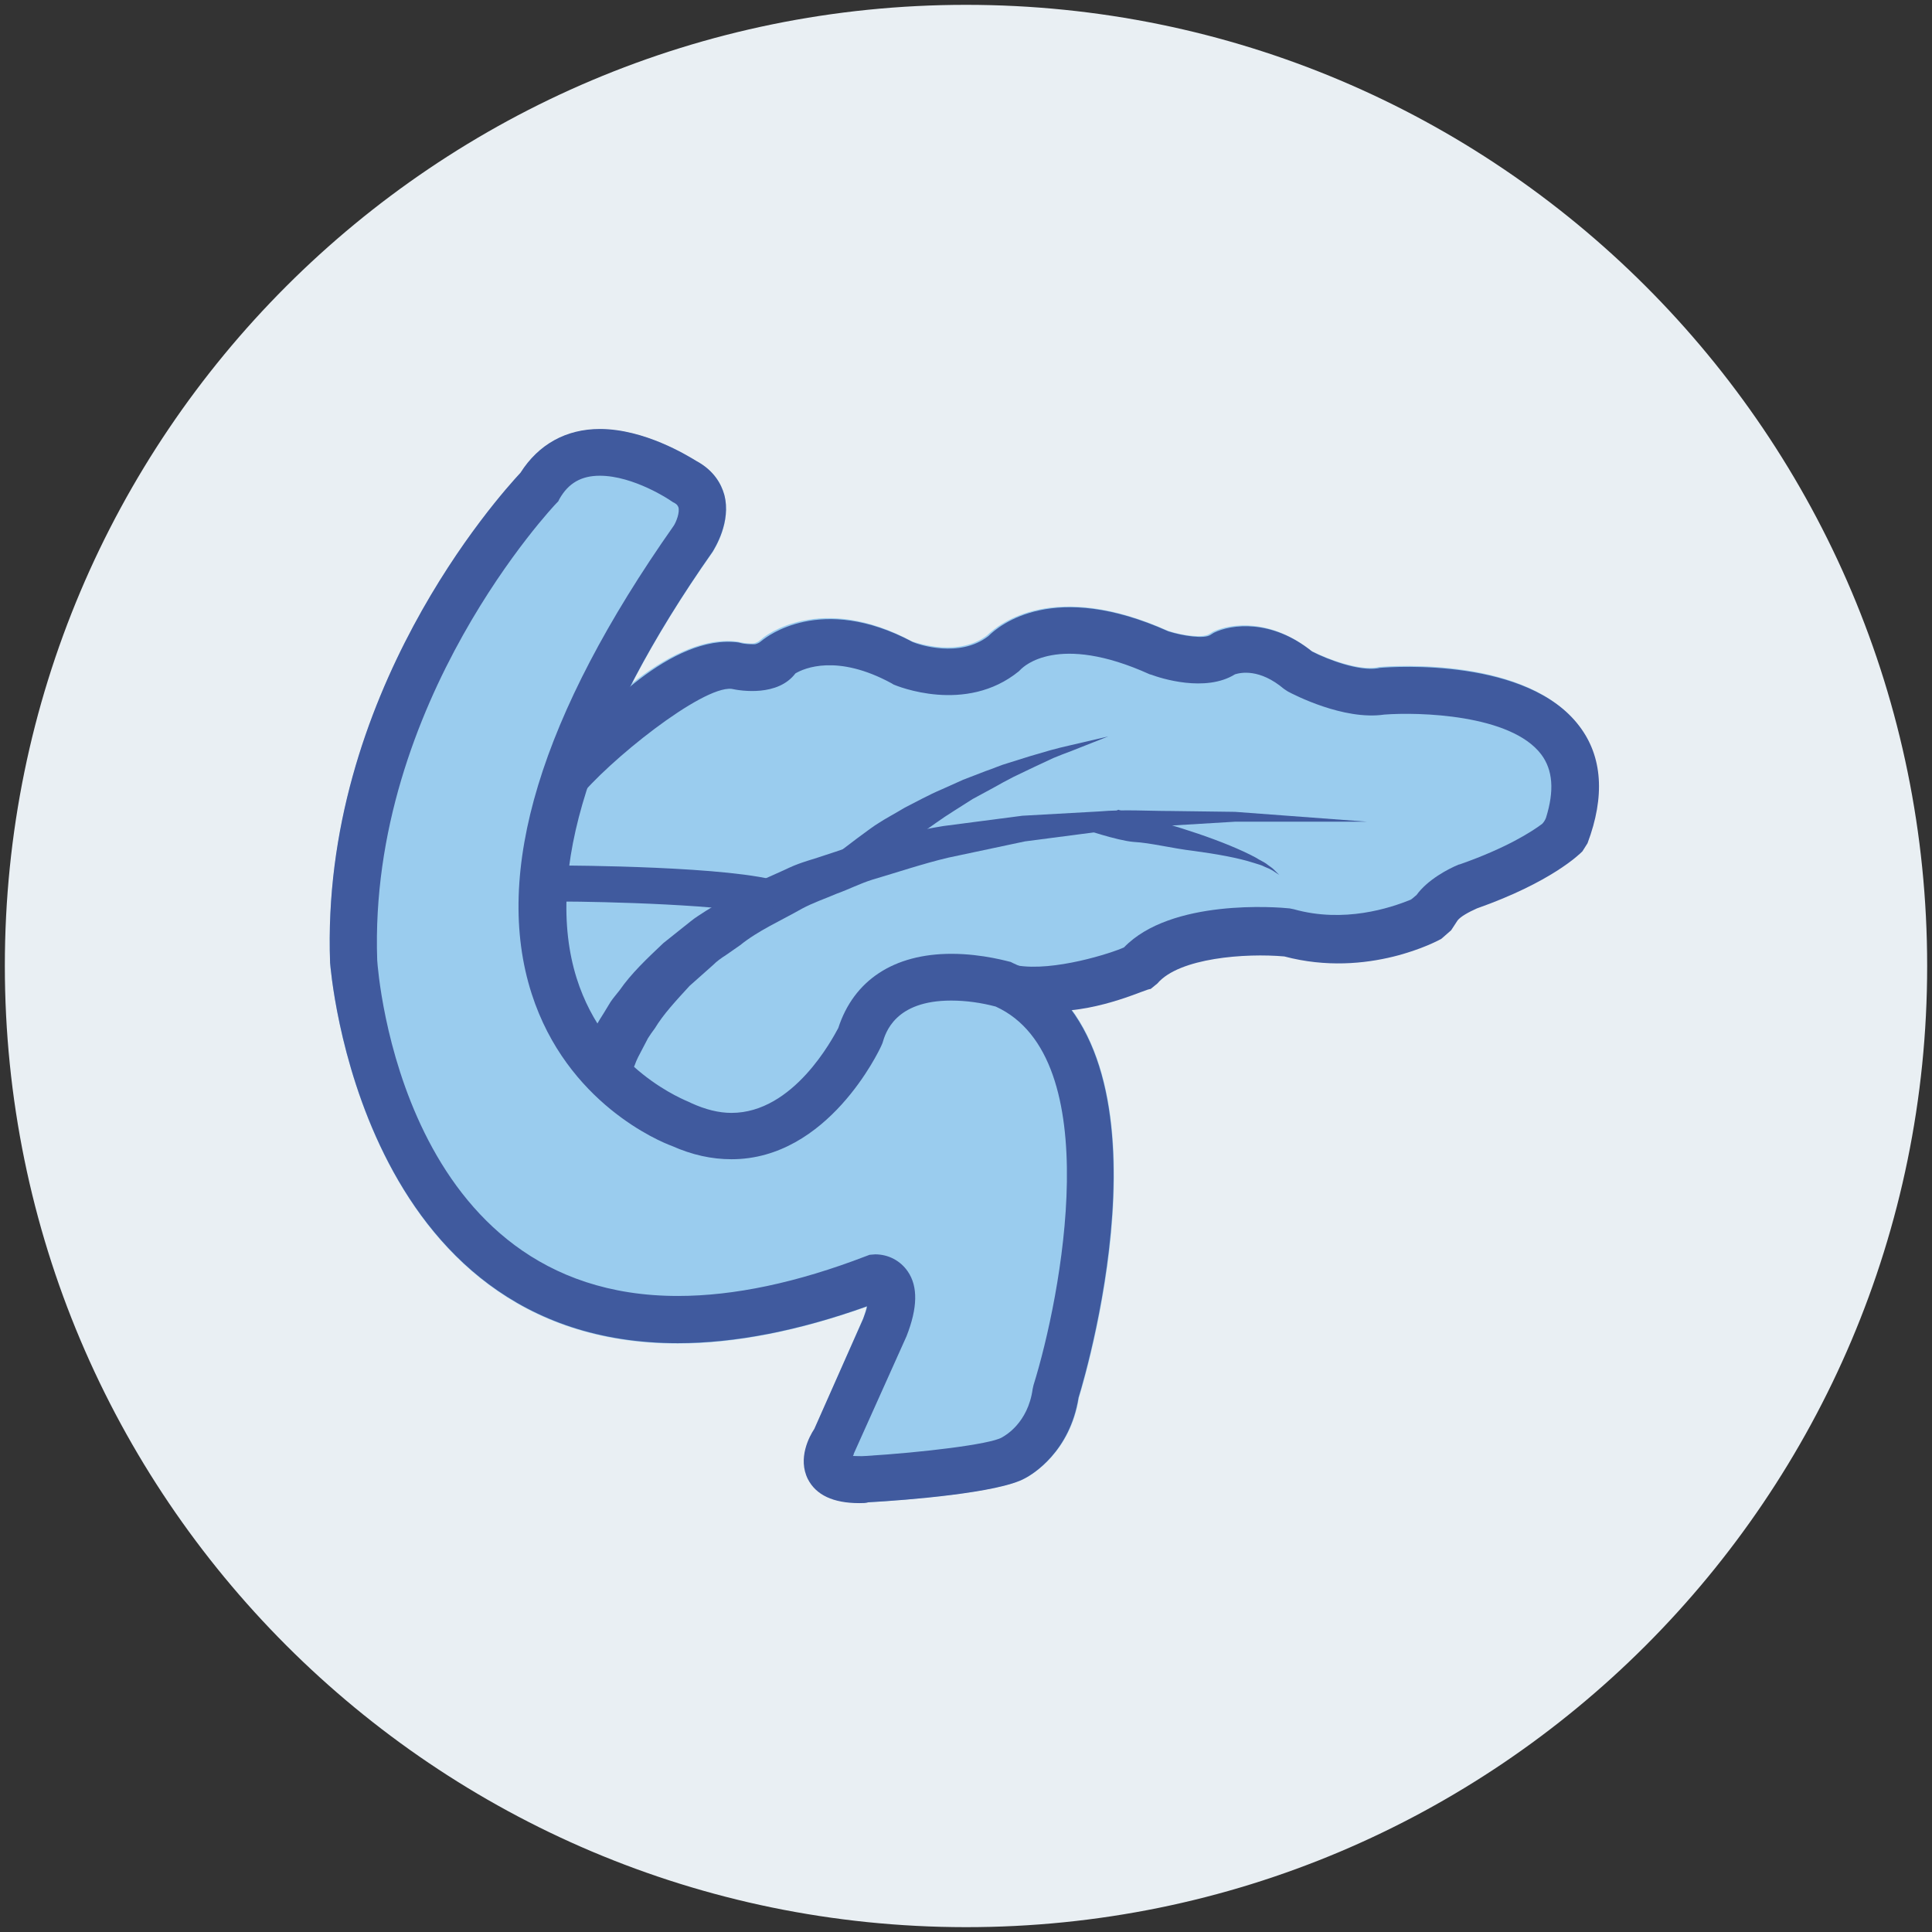 <?xml version="1.0" encoding="utf-8"?>
<!-- Generator: Adobe Illustrator 24.0.0, SVG Export Plug-In . SVG Version: 6.00 Build 0)  -->
<svg version="1.1" id="Layer_1" xmlns="http://www.w3.org/2000/svg" xmlns:xlink="http://www.w3.org/1999/xlink" x="0px" y="0px"
	 viewBox="0 0 566.93 566.93" style="enable-background:new 0 0 566.93 566.93;" xml:space="preserve">
<rect x="0" y="0" width="566.93" height="566.93" fill="#333333" stroke="none"/>
<style type="text/css">
	.st0{fill:#E9EFF3;}
	.st1{fill:#9ACCEE;}
	.st2{fill:#405A9E;}
</style>
<path class="st0" d="M1.42,283.4c0,155.78,126.24,281.98,281.92,282.11S565.51,439.3,565.51,283.53v-0.13
	c0-155.78-126.24-281.98-282.05-281.98S1.42,127.62,1.42,283.4z"/>
<path class="st1" d="M463.1,212.83c-15.1-20.01-54.12-17.49-58.52-17.11l-0.63,0.13c-5.41,0.88-14.35-2.39-19.26-4.91
	c-11.96-9.56-23.66-8.05-28.82-5.54l-1.01,0.63c-1.76,1.26-8.05,0.5-12.33-1.01c-33.48-14.97-49.46-1.89-52.86,1.38
	c-8.31,6.42-20.26,2.39-22.15,1.76c-26.93-14.47-43.3-1.38-43.92-0.75l-0.63,0.5l-0.5,0.38c0,0-1.01,0.5-1.38,0.5
	c-1.26,0.13-2.89-0.13-4.15-0.38l-0.5-0.13c-10.57-1.38-21.9,5.03-30.96,12.21c6.42-12.33,14.22-25.17,23.66-38.5
	c0.5-0.88,5.54-8.68,3.4-16.74c-0.76-3.02-2.89-7.05-8.31-9.94c-2.39-1.64-15.1-9.31-28.19-9.31c-9.94,0-18.12,4.4-23.28,12.83
	c-6.42,6.79-58.78,65.05-55.88,143.82c0.13,1.13,8.31,111.61,101.94,111.61c16.86,0,35.37-3.65,55.5-10.82
	c-0.25,1.01-0.5,2.14-1.13,3.65l-14.1,32.09c-1.51,2.39-4.91,8.68-1.89,14.72c2.39,4.66,7.43,7.05,15.1,7.05
	c0.88,0,1.76,0,2.64-0.13c11.33-0.63,38.26-2.89,45.94-7.05c2.27-1.26,13.22-7.8,15.73-23.66c2.39-7.68,23.16-79.4-2.14-113.88
	c12.33-1.26,22.15-6.42,22.65-6.79l2.01-1.64c6.29-7.55,25.93-8.93,37.25-7.93c24.67,6.54,45.18-4.53,46.06-5.16l2.89-2.52
	l1.89-2.89c0.88-1.13,3.15-2.26,5.66-3.52c21.77-7.68,30.08-15.73,30.96-16.74l1.51-2.39C470.65,233.34,469.9,221.76,463.1,212.83
	L463.1,212.83z"/>
<path class="st2" d="M252.16,441.08c-7.68,0-12.71-2.39-15.1-7.05c-3.02-6.04,0.38-12.46,1.89-14.72l14.35-32.34
	c0.5-1.51,1.01-2.64,1.13-3.65c-20.01,7.17-38.76,10.82-55.5,10.82c-93.76,0-101.94-110.48-102.07-111.61
	c-2.89-78.77,49.46-136.9,55.88-143.82c5.29-8.3,13.34-12.83,23.28-12.83c13.09,0,25.67,7.8,28.19,9.31
	c5.41,2.89,7.43,6.92,8.31,9.94c2.14,8.05-2.89,15.85-3.4,16.74c-35.87,51.09-49.59,94.37-39.9,125.2
	c8.56,27.05,32.09,35.86,33.1,36.36l0.5,0.25c4.15,1.89,8.05,2.89,11.83,2.89c18.25,0,29.7-21.89,31.34-24.91
	c4.53-13.97,16.24-21.77,33.23-21.77c9.31,0,17.12,2.39,17.37,2.39l0.76,0.38c49.84,21.89,21.9,118.53,19.13,127.47
	c-2.52,15.85-13.47,22.52-15.73,23.66c-7.55,4.28-34.61,6.42-45.94,7.05C254.05,441.08,253.17,441.08,252.16,441.08 M250.28,427.24
	c0.88,0,2.27,0.13,3.78,0c16.49-1.01,36.37-3.4,39.9-5.41l0.63-0.38c0.13-0.13,7.05-3.77,8.43-13.84l0.25-1.13
	c8.05-25.8,21.77-96.13-11.08-111.11c-4.28-1.13-8.68-1.76-13.09-1.76c-16.49,0-19.26,9.44-20.14,12.46l-0.38,0.88
	c-0.63,1.38-15.61,33.22-43.92,33.22c-5.79,0-11.58-1.26-17.49-3.9c-3.52-1.26-30.84-12.58-41.16-44.67
	c-11.45-35.61,2.64-81.79,41.66-137.28c0.76-1.13,1.89-4.03,1.38-5.54c-0.13-0.13-0.13-0.75-1.51-1.38l-0.76-0.5
	c-0.13-0.13-10.82-7.3-20.77-7.3c-5.41,0-9.19,2.14-11.83,6.79l-0.38,0.75l-0.5,0.5c-0.5,0.5-55.25,58.26-52.61,134.13
	c0.25,3.77,7.43,98.52,88.23,98.52c16.49,0,34.99-3.9,55.25-11.7l1.01-0.38l1.64-0.13c3.9,0,7.43,1.89,9.57,5.03
	c3.02,4.4,2.89,10.7-0.38,19l-15.48,34.48C250.53,426.86,250.4,427.11,250.28,427.24"/>
<path class="st2" d="M308.8,296.75c-2.52,0-5.03-0.13-7.55-0.63l-2.89-12.83c10.82,1.89,27.94-3.65,31.46-5.28
	c13.84-14.34,45.06-11.83,48.58-11.45l1.26,0.25c14.73,4.15,28.32-0.38,34.23-2.77c0.38-0.13,1.38-1.13,1.76-1.38
	c3.27-4.53,9.31-7.68,12.33-8.93l0.5-0.13c13.59-4.78,21.02-9.56,24.04-11.83c0.5-0.5,0.88-1.13,1.13-1.76
	c2.52-8.05,2.01-14.09-1.38-18.62c-8.94-11.83-36.12-12.46-46.06-11.7c-11.96,1.76-26.68-5.91-28.32-6.79l-1.13-0.75
	c-7.17-6.04-12.71-4.78-14.35-4.28c-8.68,5.41-21.9,1.13-24.54,0.13l-0.5-0.13c-27.19-12.33-37.13-2.01-37.63-1.64l-0.76,0.75
	c-15.61,12.71-35.87,4.28-36.75,3.9l-0.63-0.38c-15.98-8.68-25.67-4.4-28.19-2.89c-5.16,6.79-15.86,5.16-18.75,4.53
	c-8.68-0.88-36.37,21.27-45.18,32.46l0.63-18.25c4.53-5.79,26.93-30.58,46.69-27.81l0.5,0.13c1.38,0.38,3.02,0.38,4.15,0.38
	c0.5,0,1.38-0.5,1.38-0.5l0.5-0.38l0.63-0.5c0.76-0.5,16.86-13.72,43.92,0.75c1.76,0.75,13.72,4.78,22.15-1.76
	c3.27-3.27,19.26-16.48,52.86-1.38c4.41,1.38,10.57,2.26,12.33,1.01l1.01-0.63c5.16-2.52,16.99-4.03,28.82,5.54
	c4.91,2.52,13.84,5.79,19.26,4.91l0.63-0.13c4.41-0.38,43.42-2.89,58.52,17.11c6.8,8.93,7.55,20.64,2.39,34.35l-1.51,2.39
	c-0.88,0.88-9.19,9.06-30.96,16.74c-2.52,1.13-4.78,2.39-5.66,3.52l-1.89,2.89l-2.89,2.52c-0.88,0.5-21.4,11.7-46.06,5.16
	c-11.33-1.01-30.84,0.38-37.25,7.93l-2.01,1.64C336.62,289.96,323.53,296.75,308.8,296.75"/>
<path class="st2" d="M170.99,314.5l0.13-0.76c0.13-0.63,0.5-1.89,0.76-3.4c0.76-2.89-0.38-2.39,1.64-6.42
	c0.88-2.14,2.14-4.28,3.52-6.42l2.14-3.52c0.76-1.13,1.76-2.26,2.64-3.4c3.4-4.91,7.93-9.19,12.84-13.84l8.05-6.42
	c1.38-1.13,2.89-2.01,4.41-3.02l4.53-2.77c6.17-4.15,13.09-6.67,20.01-9.94c3.52-1.64,7.3-2.52,10.82-3.77
	c3.65-1.13,7.43-2.64,11.2-3.52c7.68-1.64,15.23-3.65,23.16-4.91l23.16-3.02l22.53-1.26c7.3-0.63,14.35-0.13,21.02-0.13
	c6.67,0.13,12.96,0.13,18.88,0.25l38.76,2.89h-38.76l-18.75,1.13c-6.67,0.5-13.72,0.5-20.77,1.76l-22.15,2.89l-22.53,4.78
	c-7.43,1.76-14.85,4.28-22.15,6.42c-3.65,1.13-7.05,2.89-10.57,4.15c-3.52,1.51-6.92,2.64-10.19,4.4
	c-6.42,3.65-12.84,6.42-18.12,10.7l-4.15,2.89c-1.38,0.88-2.64,1.76-3.9,3.02c-2.39,2.14-4.66,4.15-6.8,6.04
	c-4.03,4.4-7.68,8.3-10.19,12.46c-0.76,1.01-1.38,1.89-2.01,2.89l-1.51,2.89c-1.01,1.89-1.89,3.52-2.39,5.03
	c-1.38,3.15-3.27,6.92-3.65,8.3l-0.38,1.38l-0.13,0.88L170.99,314.5L170.99,314.5z"/>
<path class="st2" d="M246.5,249.82c0,0,9.31-7.17,11.33-8.3c1.89-1.26,4.53-2.64,7.68-4.53c3.27-1.64,6.8-3.65,10.95-5.41l6.17-2.77
	l6.54-2.52c2.27-0.75,4.41-1.76,6.67-2.39l6.42-2.01l6.04-1.76c1.89-0.5,3.78-1.01,5.54-1.38l11.33-2.64l-10.82,4.28
	c-1.64,0.63-3.4,1.26-5.16,2.01l-5.66,2.64l-6.04,2.89c-2.01,1.01-4.03,2.14-6.04,3.27l-6.04,3.27l-5.54,3.52
	c-3.65,2.26-6.8,4.66-9.57,6.54c-2.64,2.01-4.91,3.77-6.29,5.03c-1.38,1.13-2.27,2.01-2.27,2.01L246.5,249.82L246.5,249.82z
	 M328.18,237.61c0,0,1.01,0.5,5.79,1.76c4.78,1.26,11.33,3.15,17.62,5.28c6.29,2.14,12.59,4.66,16.99,7.05
	c1.13,0.75,2.14,1.13,3.02,1.76c0.76,0.63,1.64,1.13,2.14,1.64l1.64,1.64l-1.89-1.26c-0.63-0.38-1.38-0.75-2.39-1.13
	c-0.88-0.5-2.01-0.75-3.15-1.13c-4.66-1.51-11.08-2.64-17.62-3.52c-6.42-0.75-12.71-2.39-17.62-2.64c-4.91-0.38-15.1-3.9-15.1-3.9
	L328.18,237.61z M225.99,268.95c-10.07-3.52-50.59-4.4-60.92-4.4v-10.57c0.5,0,50.59,0.13,64.31,4.91L225.99,268.95z"/>
</svg>
